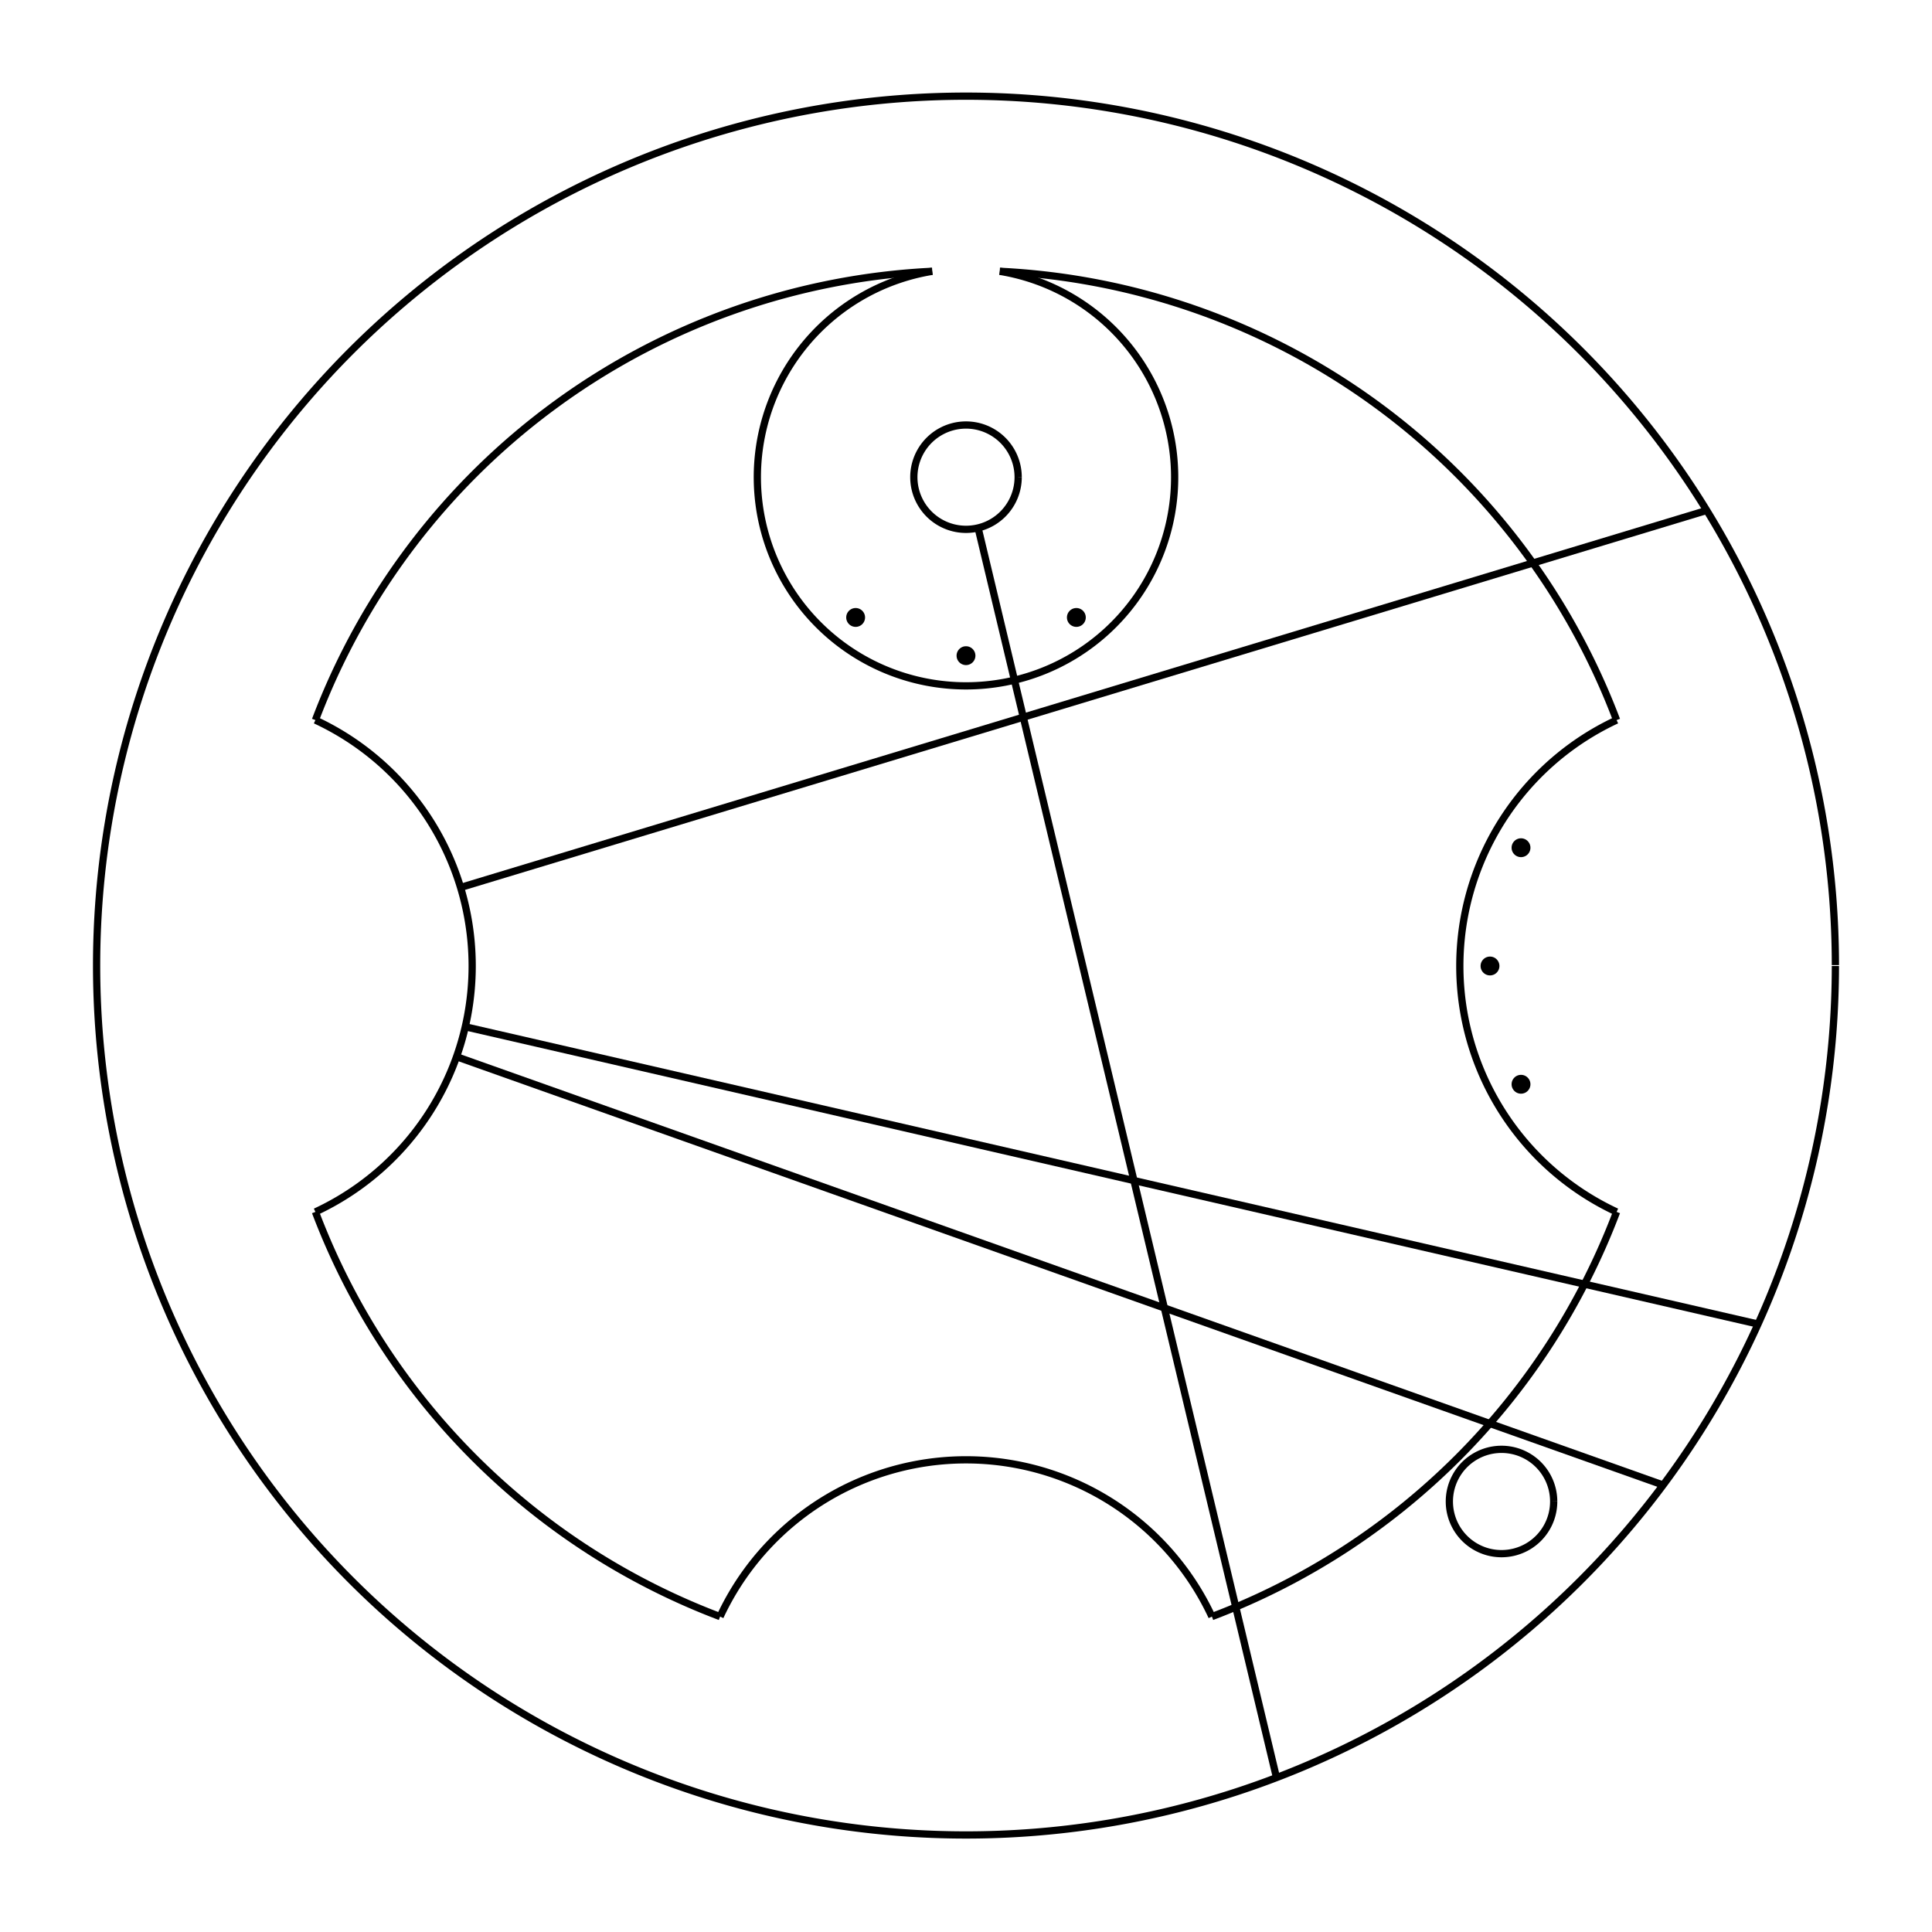  <svg version="1.1" xmlns="http://www.w3.org/2000/svg" xmlns:xlink="http://www.w3.org/1999/xlink" width="1000" height="1000"><defs/><g><path fill="none" stroke="black" paint-order="fill stroke markers" d=" M 950 500 A 450 450 0 1 1 950 499.55" stroke-miterlimit="10" stroke-width="3.75" stroke-dasharray=""/><path fill="none" stroke="black" paint-order="fill stroke markers" d=" M 372.716 836.747 A 360 360 0 0 1 163.253 627.284" stroke-miterlimit="10" stroke-width="3.75" stroke-dasharray=""/><path fill="none" stroke="black" paint-order="fill stroke markers" d=" M 163.253 372.716 A 360 360 0 0 1 482.514 140.425" stroke-miterlimit="10" stroke-width="3.75" stroke-dasharray=""/><path fill="none" stroke="black" paint-order="fill stroke markers" d=" M 517.486 140.425 A 360 360 0 0 1 836.747 372.716" stroke-miterlimit="10" stroke-width="3.75" stroke-dasharray=""/><path fill="none" stroke="black" paint-order="fill stroke markers" d=" M 836.747 627.284 A 360 360 0 0 1 627.284 836.747" stroke-miterlimit="10" stroke-width="3.75" stroke-dasharray=""/><path fill="none" stroke="black" paint-order="fill stroke markers" d=" M 372.716 836.747 A 140.4 140.4 0 0 1 627.284 836.747" stroke-miterlimit="10" stroke-width="3.75" stroke-dasharray=""/><path fill="none" stroke="black" paint-order="fill stroke markers" d=" M 804.186 777.186 A 27 27 0 1 1 804.186 777.159" stroke-miterlimit="10" stroke-width="3.75" stroke-dasharray=""/><path fill="none" stroke="black" paint-order="fill stroke markers" d=" M 836.747 627.284 A 140.4 140.4 0 0 1 836.747 372.716" stroke-miterlimit="10" stroke-width="3.75" stroke-dasharray=""/><path fill="#000000" stroke="none" paint-order="stroke fill markers" d=" M 792.151 561.219 A 4.875 4.875 0 1 1 792.151 561.214"/><path fill="#000000" stroke="none" paint-order="stroke fill markers" d=" M 776.1 500 A 4.875 4.875 0 1 1 776.1 499.995"/><path fill="#000000" stroke="none" paint-order="stroke fill markers" d=" M 792.151 438.781 A 4.875 4.875 0 1 1 792.151 438.776"/><path fill="none" stroke="black" paint-order="fill stroke markers" d=" M 517.486 140.425 A 108 108 0 1 1 482.514 140.425" stroke-miterlimit="10" stroke-width="3.75" stroke-dasharray=""/><path fill="#000000" stroke="none" paint-order="stroke fill markers" d=" M 561.997 319.596 A 4.875 4.875 0 1 1 561.997 319.591"/><path fill="#000000" stroke="none" paint-order="stroke fill markers" d=" M 504.875 339.375 A 4.875 4.875 0 1 1 504.875 339.37"/><path fill="#000000" stroke="none" paint-order="stroke fill markers" d=" M 447.753 319.596 A 4.875 4.875 0 1 1 447.753 319.591"/><path fill="none" stroke="black" paint-order="fill stroke markers" d=" M 527 247 A 27 27 0 1 1 527 246.973" stroke-miterlimit="10" stroke-width="3.75" stroke-dasharray=""/><path fill="none" stroke="black" paint-order="fill stroke markers" d=" M 163.253 372.716 A 140.4 140.4 0 0 1 163.253 627.284" stroke-miterlimit="10" stroke-width="3.75" stroke-dasharray=""/><path fill="none" stroke="black" paint-order="fill stroke markers" d=" M 506.271 273.262 L 660.765 920.303" stroke-miterlimit="10" stroke-width="3.75" stroke-dasharray=""/><path fill="none" stroke="black" paint-order="fill stroke markers" d=" M 236.312 546.966 L 860.973 768.698" stroke-miterlimit="10" stroke-width="3.75" stroke-dasharray=""/><path fill="none" stroke="black" paint-order="fill stroke markers" d=" M 238.384 459.342 L 883.289 264.225" stroke-miterlimit="10" stroke-width="3.75" stroke-dasharray=""/><path fill="none" stroke="black" paint-order="fill stroke markers" d=" M 240.829 531.464 L 910.053 685.354" stroke-miterlimit="10" stroke-width="3.75" stroke-dasharray=""/></g></svg>